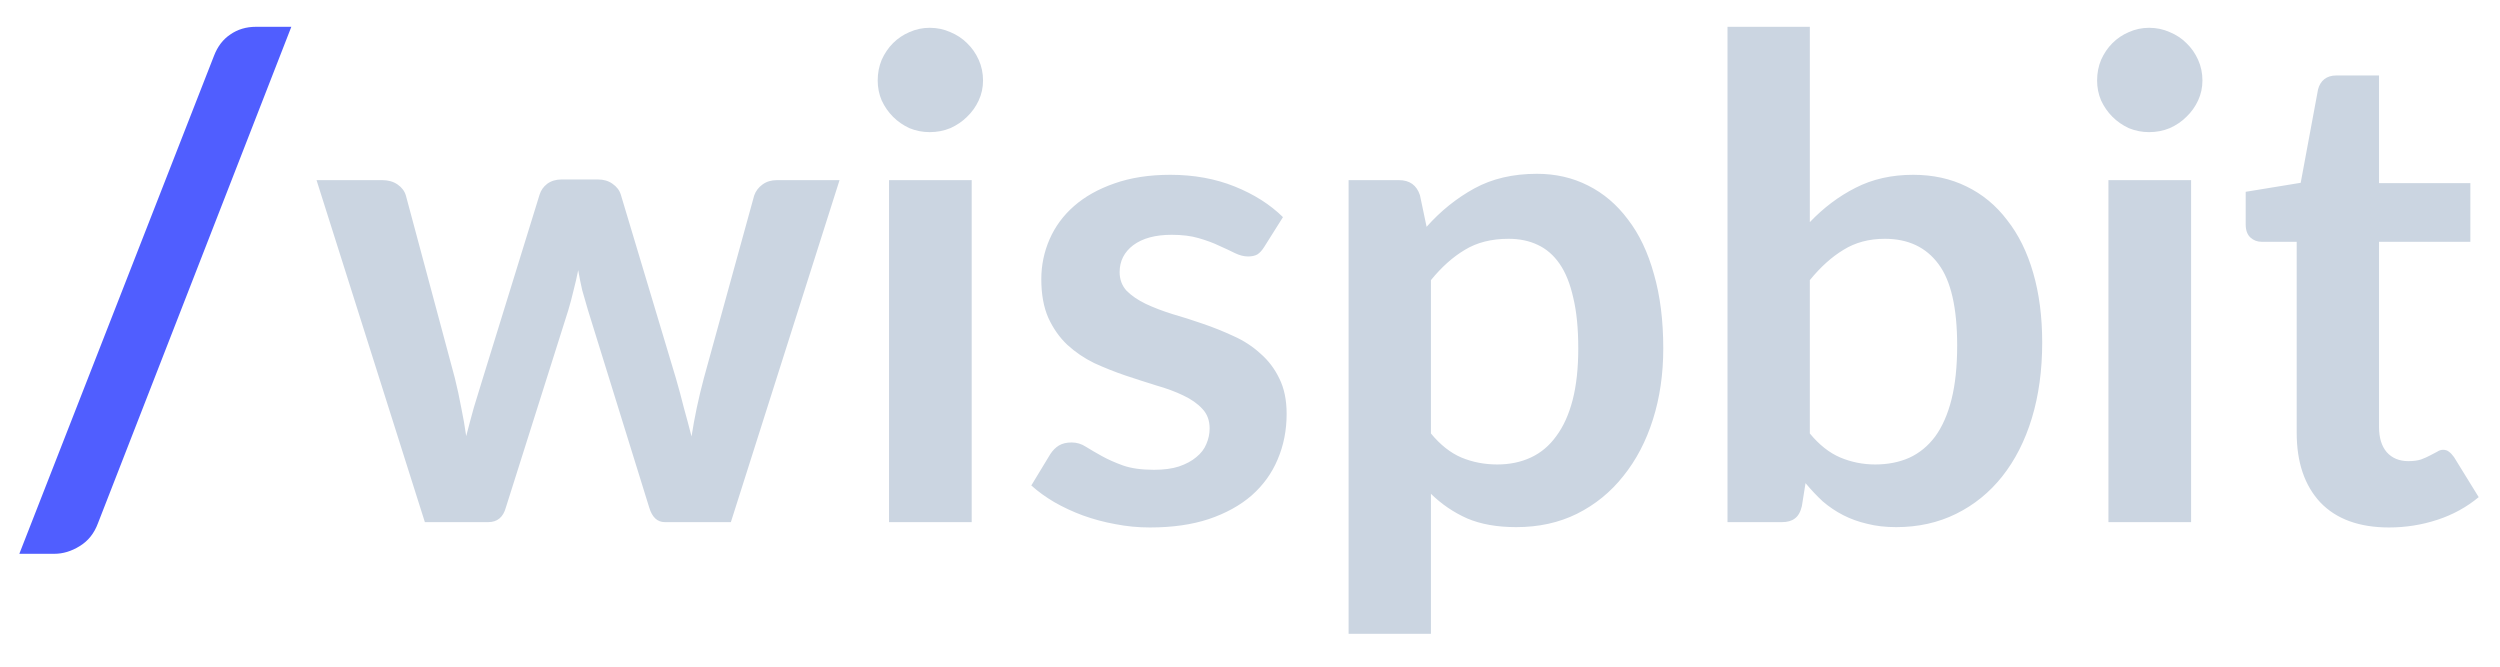 <svg width="75" height="20" viewBox="0 0 75 20" fill="none" xmlns="http://www.w3.org/2000/svg">
<path d="M2.94 15.694C2.827 16.001 2.643 16.231 2.39 16.384C2.143 16.537 1.89 16.614 1.63 16.614H0.58L6.42 1.674C6.527 1.394 6.69 1.181 6.91 1.034C7.13 0.881 7.387 0.804 7.68 0.804H8.74L2.94 15.694Z" fill="#505EFF"/>
<path d="M25.186 5.404L21.926 15.664H19.946C19.72 15.664 19.563 15.517 19.476 15.224L17.636 9.294C17.576 9.094 17.52 8.897 17.466 8.704C17.42 8.504 17.38 8.304 17.346 8.104C17.306 8.304 17.26 8.507 17.206 8.714C17.16 8.914 17.106 9.114 17.046 9.314L15.176 15.224C15.096 15.517 14.92 15.664 14.646 15.664H12.746L9.496 5.404H11.466C11.646 5.404 11.8 5.447 11.926 5.534C12.053 5.621 12.136 5.731 12.176 5.864L13.646 11.344C13.72 11.644 13.783 11.937 13.836 12.224C13.896 12.511 13.946 12.797 13.986 13.084C14.06 12.797 14.136 12.511 14.216 12.224C14.303 11.937 14.393 11.644 14.486 11.344L16.186 5.844C16.226 5.711 16.303 5.601 16.416 5.514C16.536 5.427 16.68 5.384 16.846 5.384H17.936C18.11 5.384 18.256 5.427 18.376 5.514C18.503 5.601 18.586 5.711 18.626 5.844L20.276 11.344C20.363 11.644 20.443 11.941 20.516 12.234C20.596 12.521 20.673 12.807 20.746 13.094C20.833 12.527 20.956 11.944 21.116 11.344L22.626 5.864C22.673 5.731 22.756 5.621 22.876 5.534C22.996 5.447 23.14 5.404 23.306 5.404H25.186ZM29.151 5.404V15.664H26.671V5.404H29.151ZM29.491 2.414C29.491 2.627 29.448 2.827 29.361 3.014C29.274 3.201 29.158 3.364 29.011 3.504C28.871 3.644 28.704 3.757 28.511 3.844C28.318 3.924 28.111 3.964 27.891 3.964C27.678 3.964 27.474 3.924 27.281 3.844C27.094 3.757 26.931 3.644 26.791 3.504C26.651 3.364 26.538 3.201 26.451 3.014C26.371 2.827 26.331 2.627 26.331 2.414C26.331 2.194 26.371 1.987 26.451 1.794C26.538 1.601 26.651 1.434 26.791 1.294C26.931 1.154 27.094 1.044 27.281 0.964C27.474 0.877 27.678 0.834 27.891 0.834C28.111 0.834 28.318 0.877 28.511 0.964C28.704 1.044 28.871 1.154 29.011 1.294C29.158 1.434 29.274 1.601 29.361 1.794C29.448 1.987 29.491 2.194 29.491 2.414ZM37.929 7.404C37.863 7.511 37.793 7.587 37.719 7.634C37.646 7.674 37.553 7.694 37.439 7.694C37.319 7.694 37.189 7.661 37.049 7.594C36.916 7.527 36.759 7.454 36.579 7.374C36.399 7.287 36.193 7.211 35.959 7.144C35.733 7.077 35.463 7.044 35.149 7.044C34.663 7.044 34.279 7.147 33.999 7.354C33.726 7.561 33.589 7.831 33.589 8.164C33.589 8.384 33.659 8.571 33.799 8.724C33.946 8.871 34.136 9.001 34.369 9.114C34.609 9.227 34.879 9.331 35.179 9.424C35.479 9.511 35.783 9.607 36.089 9.714C36.403 9.821 36.709 9.944 37.009 10.084C37.309 10.217 37.576 10.391 37.809 10.604C38.049 10.811 38.239 11.061 38.379 11.354C38.526 11.647 38.599 12.001 38.599 12.414C38.599 12.907 38.509 13.364 38.329 13.784C38.156 14.197 37.896 14.557 37.549 14.864C37.203 15.164 36.773 15.401 36.259 15.574C35.753 15.741 35.166 15.824 34.499 15.824C34.146 15.824 33.799 15.791 33.459 15.724C33.126 15.664 32.803 15.577 32.489 15.464C32.183 15.351 31.896 15.217 31.629 15.064C31.369 14.911 31.139 14.744 30.939 14.564L31.509 13.624C31.583 13.511 31.669 13.424 31.769 13.364C31.869 13.304 31.996 13.274 32.149 13.274C32.303 13.274 32.446 13.317 32.579 13.404C32.719 13.491 32.879 13.584 33.059 13.684C33.239 13.784 33.449 13.877 33.689 13.964C33.936 14.051 34.246 14.094 34.619 14.094C34.913 14.094 35.163 14.061 35.369 13.994C35.583 13.921 35.756 13.827 35.889 13.714C36.029 13.601 36.129 13.471 36.189 13.324C36.256 13.171 36.289 13.014 36.289 12.854C36.289 12.614 36.216 12.417 36.069 12.264C35.929 12.111 35.739 11.977 35.499 11.864C35.266 11.751 34.996 11.651 34.689 11.564C34.389 11.471 34.079 11.371 33.759 11.264C33.446 11.157 33.136 11.034 32.829 10.894C32.529 10.747 32.259 10.564 32.019 10.344C31.786 10.124 31.596 9.854 31.449 9.534C31.309 9.214 31.239 8.827 31.239 8.374C31.239 7.954 31.323 7.554 31.489 7.174C31.656 6.794 31.899 6.464 32.219 6.184C32.546 5.897 32.949 5.671 33.429 5.504C33.916 5.331 34.476 5.244 35.109 5.244C35.816 5.244 36.459 5.361 37.039 5.594C37.619 5.827 38.103 6.134 38.489 6.514L37.929 7.404ZM42.928 13.004C43.208 13.344 43.512 13.584 43.838 13.724C44.172 13.864 44.532 13.934 44.918 13.934C45.292 13.934 45.628 13.864 45.928 13.724C46.228 13.584 46.482 13.371 46.688 13.084C46.902 12.797 47.065 12.437 47.178 12.004C47.292 11.564 47.348 11.047 47.348 10.454C47.348 9.854 47.298 9.347 47.198 8.934C47.105 8.514 46.968 8.174 46.788 7.914C46.608 7.654 46.388 7.464 46.128 7.344C45.875 7.224 45.585 7.164 45.258 7.164C44.745 7.164 44.308 7.274 43.948 7.494C43.588 7.707 43.248 8.011 42.928 8.404V13.004ZM42.798 6.804C43.218 6.331 43.695 5.947 44.228 5.654C44.762 5.361 45.388 5.214 46.108 5.214C46.668 5.214 47.178 5.331 47.638 5.564C48.105 5.797 48.505 6.137 48.838 6.584C49.178 7.024 49.438 7.571 49.618 8.224C49.805 8.871 49.898 9.614 49.898 10.454C49.898 11.221 49.795 11.931 49.588 12.584C49.382 13.237 49.085 13.804 48.698 14.284C48.318 14.764 47.855 15.141 47.308 15.414C46.768 15.681 46.162 15.814 45.488 15.814C44.915 15.814 44.425 15.727 44.018 15.554C43.612 15.374 43.248 15.127 42.928 14.814V19.014H40.458V5.404H41.968C42.288 5.404 42.498 5.554 42.598 5.854L42.798 6.804ZM54.295 13.004C54.575 13.344 54.879 13.584 55.206 13.724C55.539 13.864 55.889 13.934 56.255 13.934C56.636 13.934 56.975 13.867 57.276 13.734C57.582 13.594 57.842 13.381 58.056 13.094C58.269 12.801 58.432 12.431 58.545 11.984C58.659 11.531 58.715 10.991 58.715 10.364C58.715 9.237 58.529 8.424 58.156 7.924C57.782 7.417 57.245 7.164 56.545 7.164C56.072 7.164 55.659 7.274 55.306 7.494C54.952 7.707 54.615 8.011 54.295 8.404V13.004ZM54.295 6.664C54.709 6.231 55.166 5.887 55.666 5.634C56.172 5.374 56.749 5.244 57.395 5.244C57.989 5.244 58.522 5.361 58.995 5.594C59.475 5.827 59.882 6.164 60.215 6.604C60.556 7.037 60.816 7.564 60.995 8.184C61.175 8.804 61.266 9.501 61.266 10.274C61.266 11.107 61.162 11.864 60.956 12.544C60.749 13.224 60.452 13.807 60.066 14.294C59.685 14.774 59.225 15.147 58.685 15.414C58.145 15.681 57.545 15.814 56.886 15.814C56.566 15.814 56.276 15.781 56.016 15.714C55.755 15.654 55.516 15.567 55.295 15.454C55.075 15.341 54.872 15.204 54.685 15.044C54.505 14.877 54.332 14.694 54.166 14.494L54.056 15.184C54.016 15.357 53.946 15.481 53.846 15.554C53.752 15.627 53.622 15.664 53.456 15.664H51.825V0.804H54.295V6.664ZM65.733 5.404V15.664H63.253V5.404H65.733ZM66.073 2.414C66.073 2.627 66.03 2.827 65.943 3.014C65.856 3.201 65.74 3.364 65.593 3.504C65.453 3.644 65.287 3.757 65.093 3.844C64.9 3.924 64.693 3.964 64.473 3.964C64.26 3.964 64.056 3.924 63.863 3.844C63.676 3.757 63.513 3.644 63.373 3.504C63.233 3.364 63.12 3.201 63.033 3.014C62.953 2.827 62.913 2.627 62.913 2.414C62.913 2.194 62.953 1.987 63.033 1.794C63.12 1.601 63.233 1.434 63.373 1.294C63.513 1.154 63.676 1.044 63.863 0.964C64.056 0.877 64.26 0.834 64.473 0.834C64.693 0.834 64.9 0.877 65.093 0.964C65.287 1.044 65.453 1.154 65.593 1.294C65.74 1.434 65.856 1.601 65.943 1.794C66.03 1.987 66.073 2.194 66.073 2.414ZM71.671 15.824C70.778 15.824 70.091 15.574 69.611 15.074C69.138 14.567 68.901 13.871 68.901 12.984V7.254H67.851C67.718 7.254 67.605 7.211 67.511 7.124C67.418 7.037 67.371 6.907 67.371 6.734V5.754L69.021 5.484L69.541 2.684C69.575 2.551 69.638 2.447 69.731 2.374C69.825 2.301 69.945 2.264 70.091 2.264H71.371V5.494H74.111V7.254H71.371V12.814C71.371 13.134 71.448 13.384 71.601 13.564C71.761 13.744 71.978 13.834 72.251 13.834C72.405 13.834 72.531 13.817 72.631 13.784C72.738 13.744 72.828 13.704 72.901 13.664C72.981 13.624 73.051 13.587 73.111 13.554C73.171 13.514 73.231 13.494 73.291 13.494C73.365 13.494 73.425 13.514 73.471 13.554C73.518 13.587 73.568 13.641 73.621 13.714L74.361 14.914C74.001 15.214 73.588 15.441 73.121 15.594C72.655 15.747 72.171 15.824 71.671 15.824Z" fill="#CBD5E1"/>
</svg>
